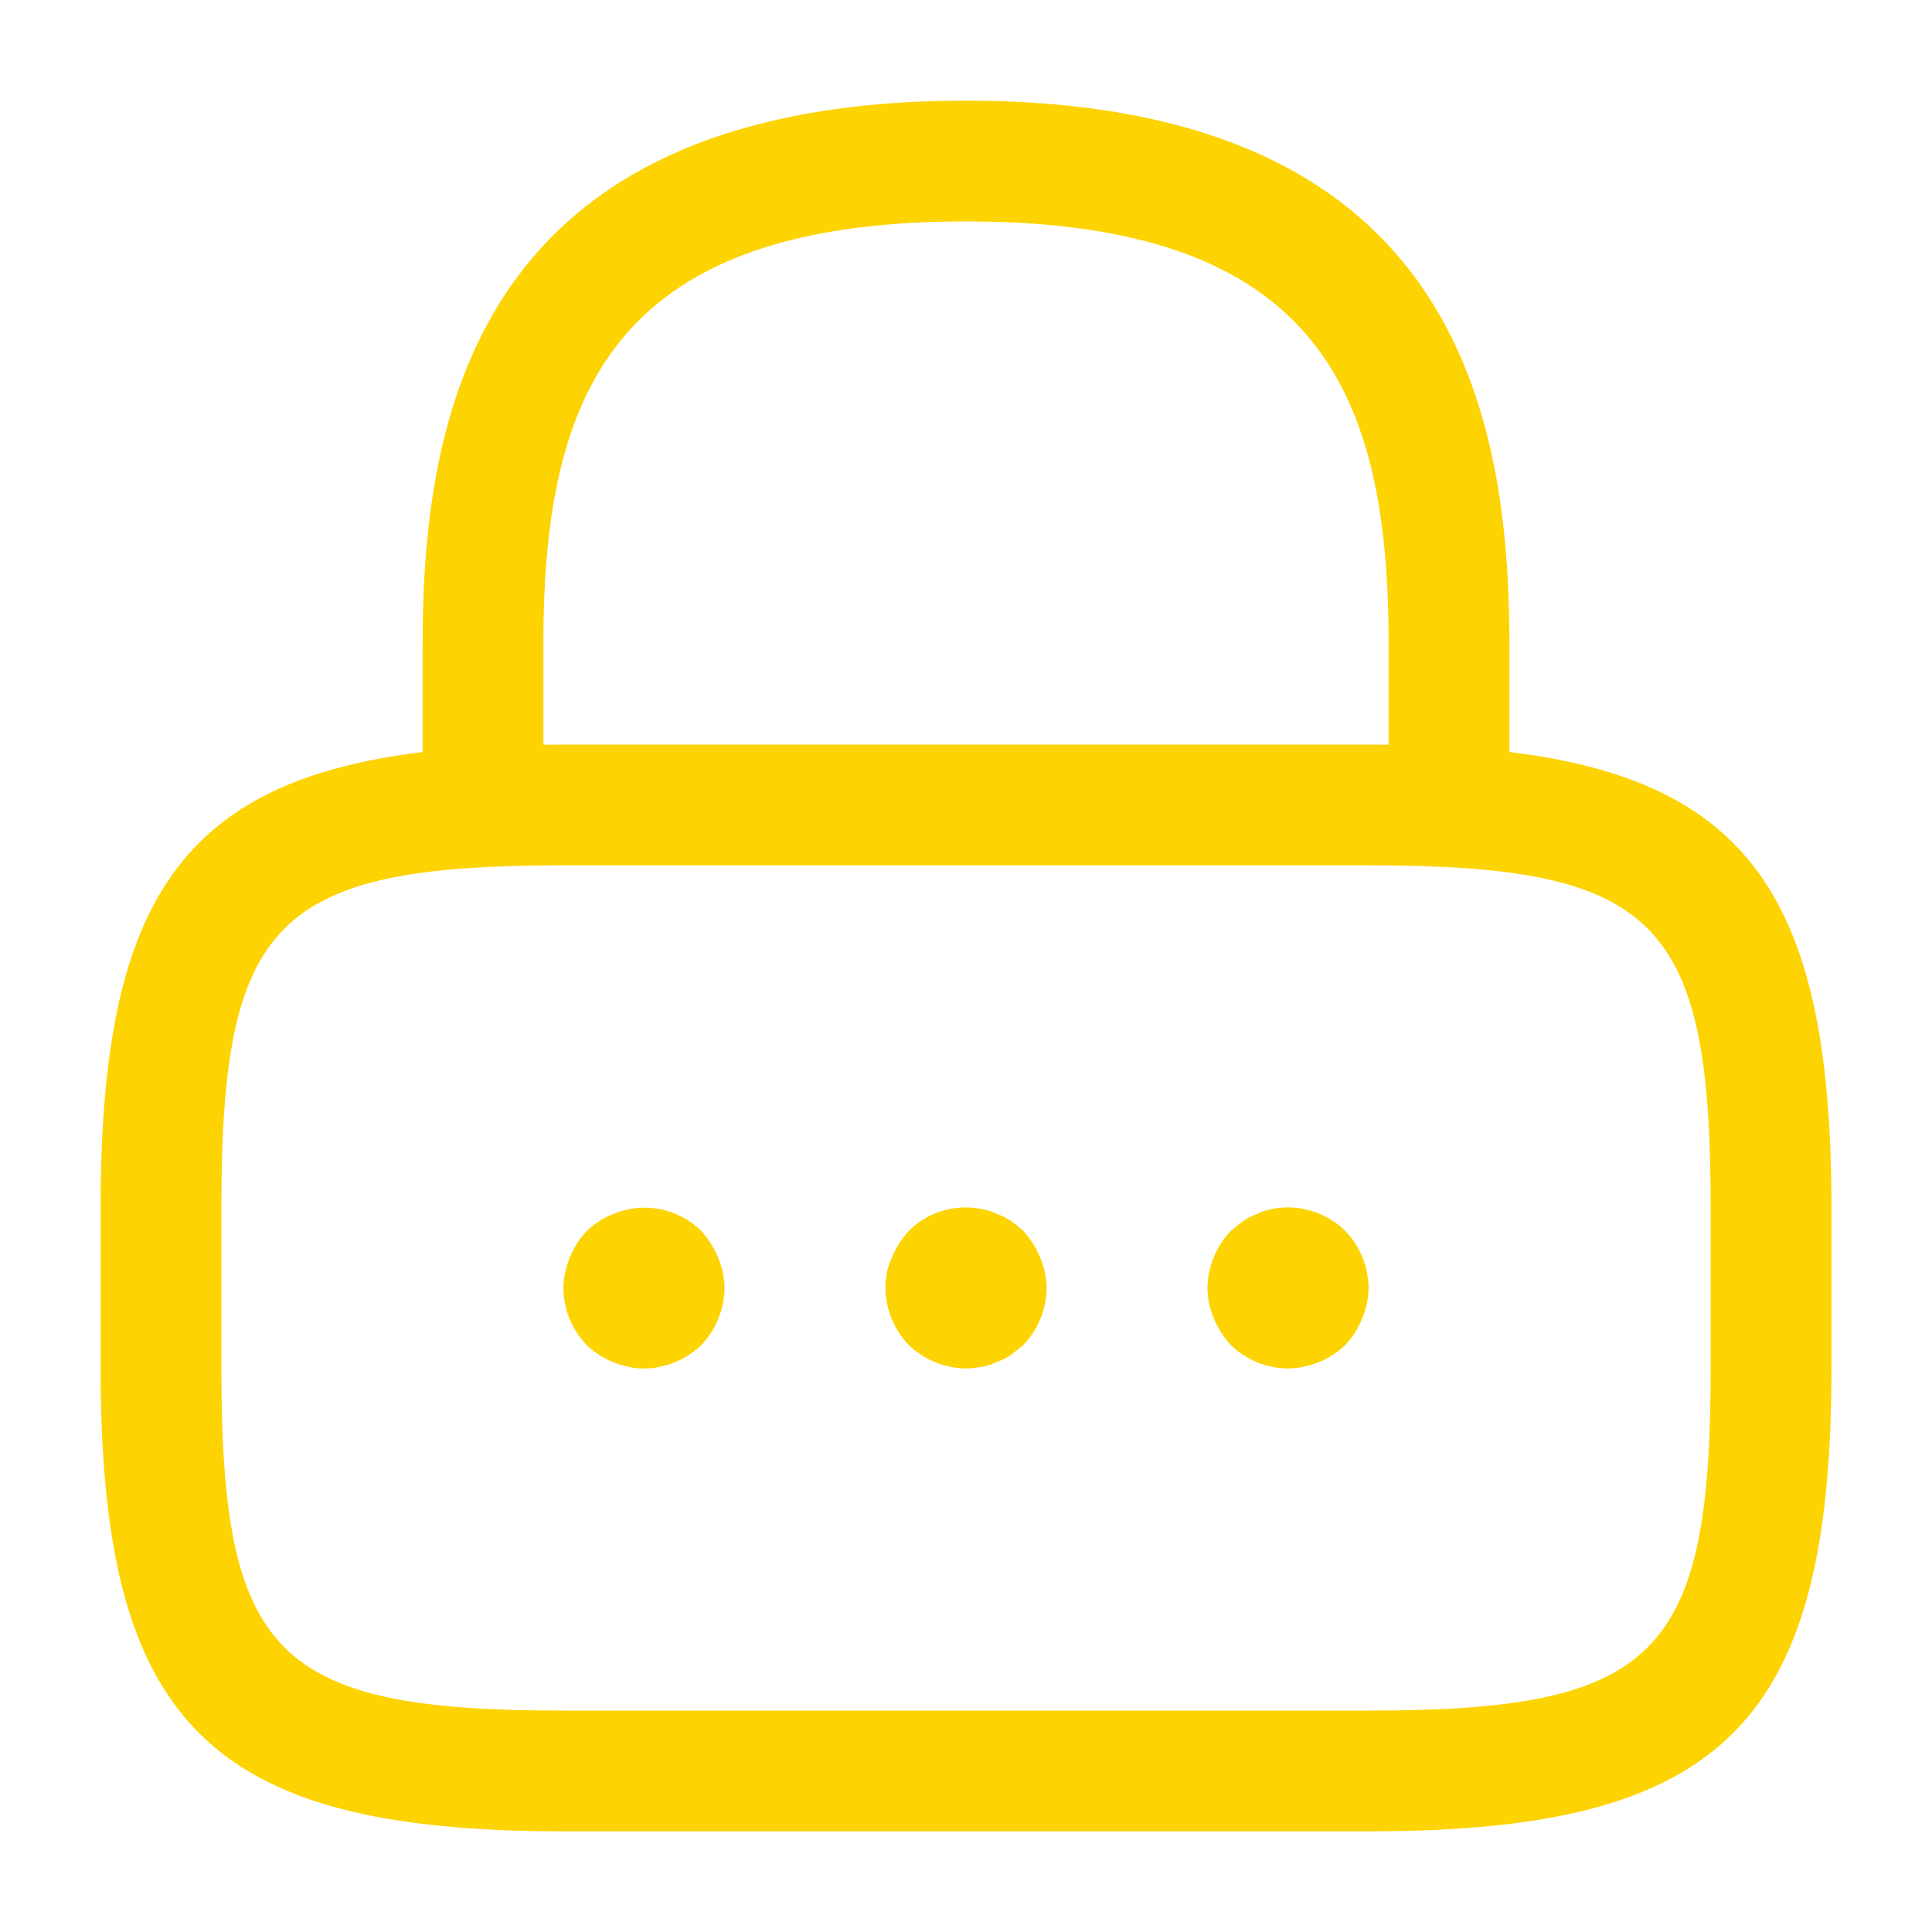 <svg id="vuesax_outline_lock" data-name="vuesax/outline/lock" xmlns="http://www.w3.org/2000/svg" width="20" height="20" viewBox="0 0 20 20">
  <g id="lock">
    <path id="Vector" d="M10.625,7.917A.63.63,0,0,1,10,7.292V5.625C10,3,9.258,1.25,5.625,1.25S1.25,3,1.25,5.625V7.292a.63.63,0,0,1-.625.625A.63.63,0,0,1,0,7.292V5.625C0,3.208.583,0,5.625,0S11.25,3.208,11.25,5.625V7.292A.63.63,0,0,1,10.625,7.917Z" transform="translate(4.375 1.042)" fill="#fdd301"/>
    <path id="Vector-2" data-name="Vector" d="M13.125,11.25H4.792C1.117,11.25,0,10.133,0,6.458V4.792C0,1.117,1.117,0,4.792,0h8.333c3.675,0,4.792,1.117,4.792,4.792V6.458C17.917,10.133,16.8,11.25,13.125,11.25Zm-8.333-10c-2.983,0-3.542.567-3.542,3.542V6.458C1.25,9.433,1.808,10,4.792,10h8.333c2.983,0,3.542-.567,3.542-3.542V4.792c0-2.975-.558-3.542-3.542-3.542Z" transform="translate(1.042 7.708)" fill="#fdd301"/>
    <path id="Vector-3" data-name="Vector" d="M.833,1.666A.83.83,0,0,1,.517,1.6a.86.86,0,0,1-.275-.175A.861.861,0,0,1,0,.832.83.83,0,0,1,.067.516.86.86,0,0,1,.242.241.86.86,0,0,1,.517.066a.835.835,0,0,1,.908.175A.962.962,0,0,1,1.6.516a.83.83,0,0,1,.067.317.876.876,0,0,1-.242.592A.876.876,0,0,1,.833,1.666Z" transform="translate(5.833 12.501)" fill="#fdd301"/>
    <path id="Vector-4" data-name="Vector" d="M.833,1.667a.876.876,0,0,1-.592-.242A.861.861,0,0,1,0,.834.7.7,0,0,1,.067.517.962.962,0,0,1,.242.242.832.832,0,0,1,.992.017a.5.5,0,0,1,.158.05A.631.631,0,0,1,1.3.142a1.313,1.313,0,0,1,.125.1A.962.962,0,0,1,1.6.517a.83.83,0,0,1,.067.317.861.861,0,0,1-.242.592l-.125.1a.631.631,0,0,1-.15.075.5.5,0,0,1-.158.05A1.021,1.021,0,0,1,.833,1.667Z" transform="translate(9.167 12.499)" fill="#fdd301"/>
    <path id="Vector-5" data-name="Vector" d="M.833,1.667a.861.861,0,0,1-.592-.242.962.962,0,0,1-.175-.275A.83.83,0,0,1,0,.834.876.876,0,0,1,.242.242l.125-.1A.631.631,0,0,1,.517.067a.53.53,0,0,1,.15-.05.848.848,0,0,1,.758.225.861.861,0,0,1,.242.592.83.83,0,0,1-.067.317.86.86,0,0,1-.175.275A.876.876,0,0,1,.833,1.667Z" transform="translate(12.5 12.499)" fill="#fdd301"/>
    <path id="Vector-6" data-name="Vector" d="M0,0H20V20H0Z" fill="none" opacity="0"/>
  </g>
</svg>
